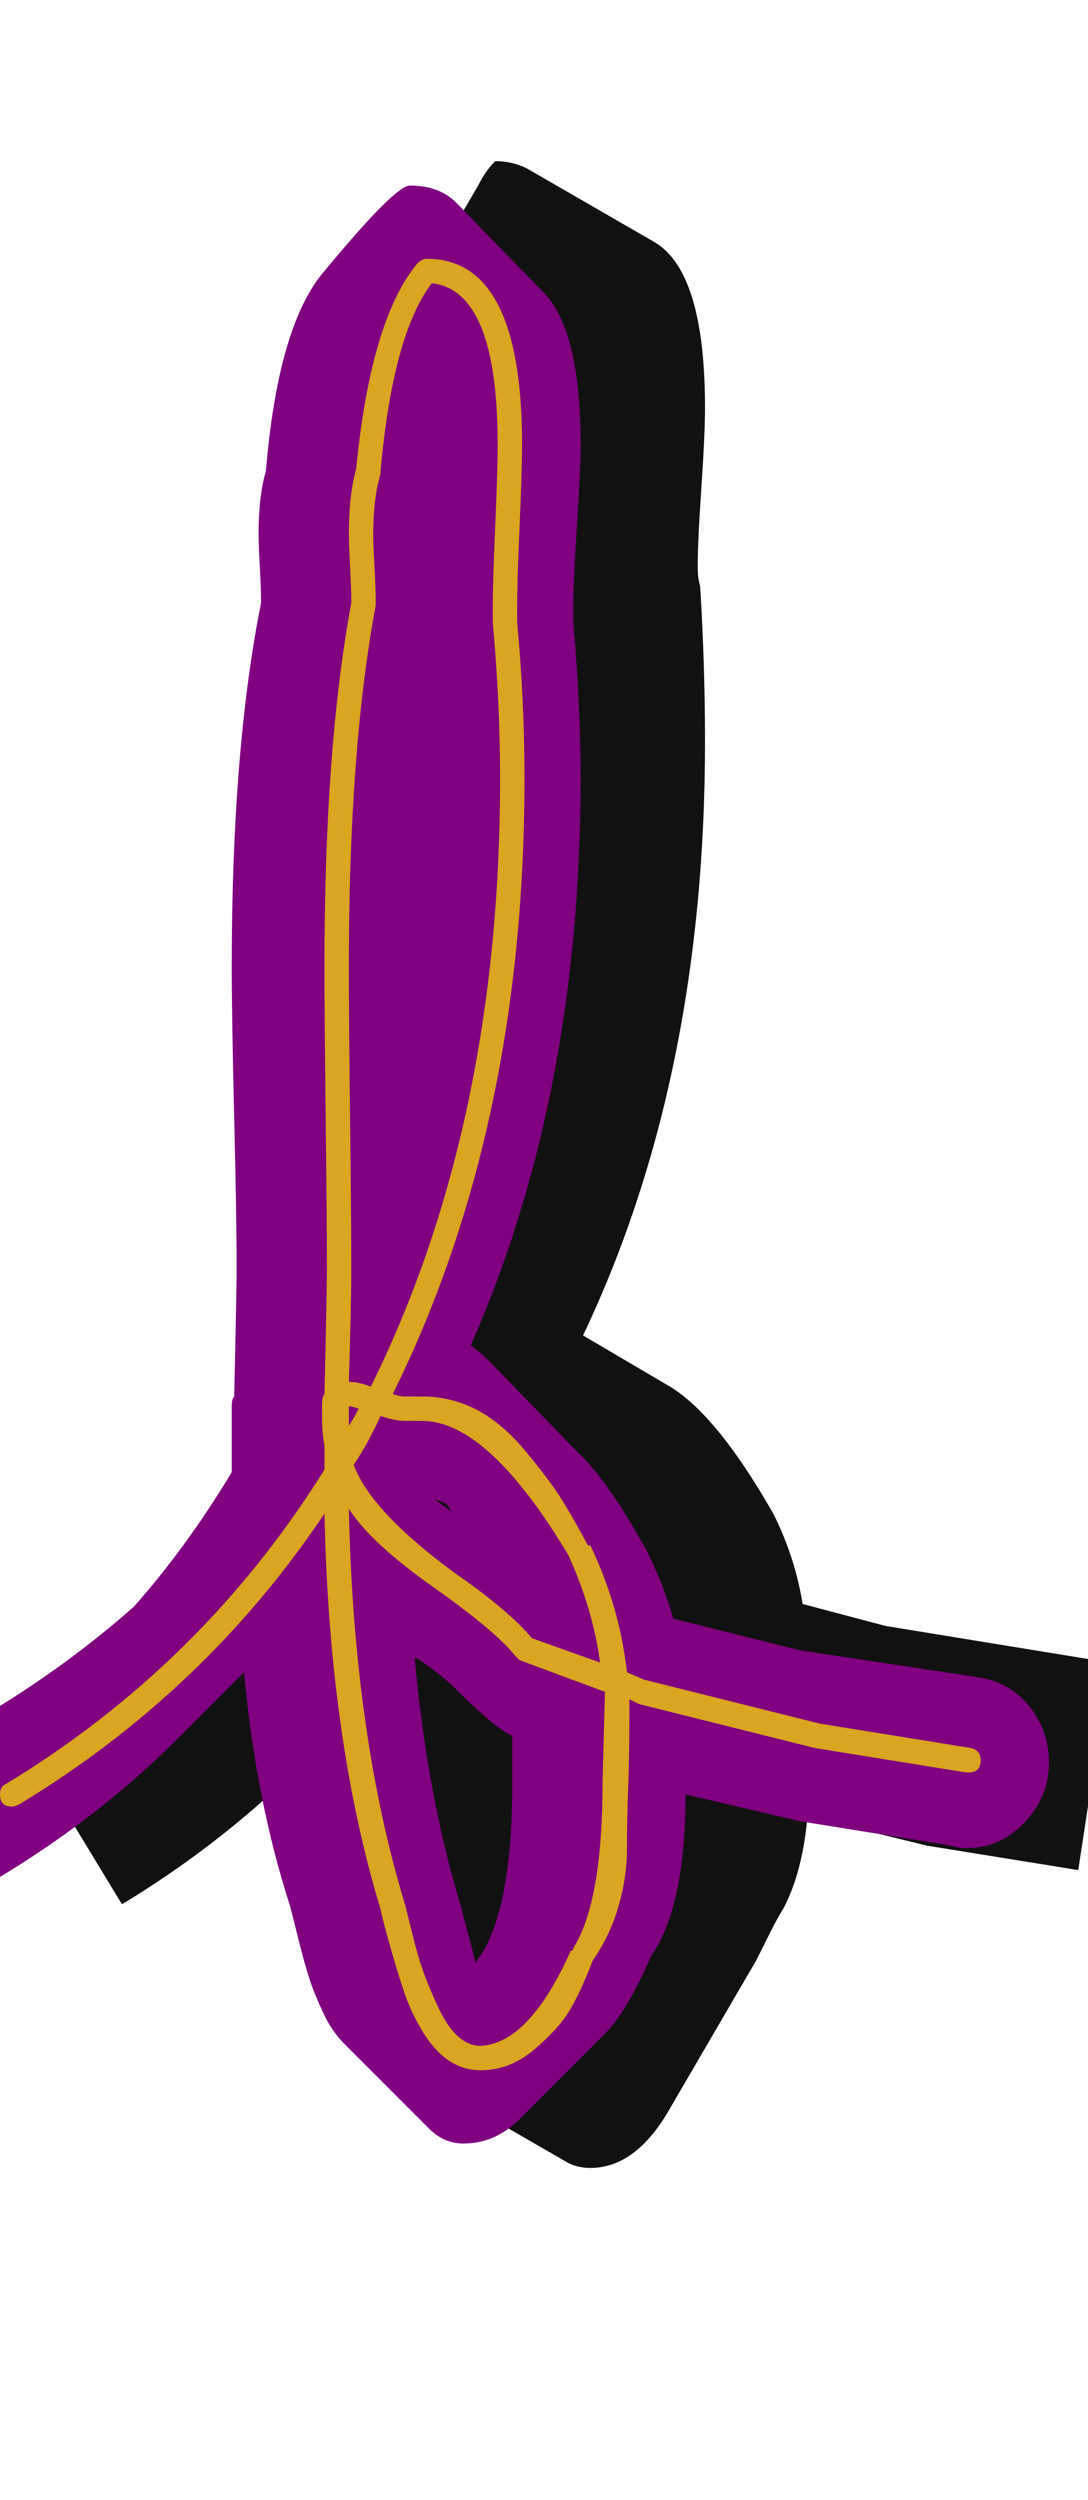 <svg xmlns="http://www.w3.org/2000/svg" id="glyph73" viewBox="0 0 446 1024">
  <defs/>
  <path fill="#111111" d="M246,720 Q246,717 246,715 Q235,710 226,705 Q232,737 241,766 Q241,768 244,778 Q244,773 244.5,762 Q245,751 245,745 Q245,741 245.5,732.5 Q246,724 246,720 Z M130,592 Q130,589 131,587 Q132,543 132,535 Q132,515 131,473.5 Q130,432 130,411 Q130,322 142,262 Q142,262 142,261 Q142,257 141.5,247.5 Q141,238 141,234 Q141,218 144,208 Q148,158 161,136 L196,76 Q199,70 203,66 Q210,66 216,69 L268,99 Q289,111 289,167 Q289,178 287.5,200 Q286,222 286,232 Q286,237 287,240 Q289,272 289,304 Q289,442 239,547 L273,567 Q293,578 317,620 Q326,638 329,657 L363,666 L455,681 L442,766 L380,756 L331,744 Q329,767 321,782 Q319,785 315.5,792 Q312,799 310,803 L275,863 Q261,888 242,888 Q237,888 233,886 L181,856 Q175,853 170.5,845 Q166,837 163.5,830.5 Q161,824 158,812 Q155,800 154,796 Q142,757 136,710 Q98,751 50,780 L5,706 L33,690 Q89,656 130,606 Q130,602 130,596 Q130,596 130,594 Q130,592 130,592 Z"/>
  <path fill="#800080" d="M238,182 Q238,193 236.5,215.5 Q235,238 235,248 Q235,252 235,255 Q238,288 238,319 Q238,449 193,551 Q197,554 201,558 L236,594 Q249,606 265,635 Q272,649 276,663 L328,676 L401,687 Q414,689 422,699 Q430,709 430,722 Q430,736 420,746.5 Q410,757 396,757 Q393,757 390,756 L328,746 L281,735 Q281,781 267,801 Q257,824 248,833 L213,868 Q203,878 190,878 Q182,878 176,872 L141,837 Q136,832 132.5,824.5 Q129,817 127,811 Q125,805 122.5,795 Q120,785 119,781 Q105,738 100,685 L73,712 Q40,745 -2,770 Q-9,775 -18,775 Q-30,775 -39,766 Q-48,757 -48,744 Q-48,727 -33,719 L-2,700 Q29,681 55,658 Q77,633 95,603 Q95,601 95,600 Q95,596 95,591 Q95,586 95,581 Q95,580 95,578.5 Q95,577 95,576 Q95,573 96,572 Q97,528 97,520 Q97,499 96,457.5 Q95,416 95,396 Q95,307 107,247 Q107,246 107,246 Q107,241 106.5,232 Q106,223 106,219 Q106,203 109,193 Q114,133 133,111 Q162,76 168,76 Q180,76 187,83 L222,119 Q238,134 238,182 Z M195,804 Q196,802 197,801 Q210,781 210,730 Q210,717 210,711 Q203,708 186,691 Q183,688 177,683.5 Q171,679 170,679 Q175,735 189,781 Q190,785 192,792.5 Q194,800 195,804 Z M183,616 Q181,615 178,614 Q182,617 185,619 Q184,617 183,616 Z"/>
  <path fill="#daa520" d="M154,246 Q154,247 154,248 Q143,307 143,396 Q143,416 143.5,457.5 Q144,499 144,520 Q144,535 143,566 Q147,566 152,568 Q205,461 205,319 Q205,288 202,255 Q202,252 202,248 Q202,238 203,215.5 Q204,193 204,182 Q204,119 177,116 Q161,137 156,193 Q156,194 156,194 Q153,204 153,219 Q153,223 153.5,232 Q154,241 154,246 Z M143,584 Q145,581 147,577 Q144,576 143,576 Q143,580 143,584 Z M248,693 L213,680 Q212,679 211,678 Q203,668 177.5,650 Q152,632 143,618 Q145,711 166,780 Q167,784 169.5,794 Q172,804 175,811.5 Q178,819 181,825 Q188,838 197,838 Q217,837 234,799 Q235,799 235,798 Q247,779 247,730 Q247,729 247.5,711 Q248,693 248,693 Z M166,582 Q162,582 156,580 Q151,591 145,600 Q152,619 186,644 Q209,660 218,671 L246,681 Q243,659 233,637 Q200,582 173,582 Q172,582 169.5,582 Q167,582 166,582 Z M132,576 Q132,572 133,571 Q134,530 134,520 Q134,499 133.5,457.5 Q133,416 133,396 Q133,306 144,247 Q144,246 144,246 Q144,241 143.5,232 Q143,223 143,219 Q143,203 146,192 Q152,131 171,108 Q173,106 175,106 Q214,106 214,182 Q214,193 213,215.5 Q212,238 212,248 Q212,252 212,255 Q215,287 215,319 Q215,462 161,571 Q164,572 165.5,572 Q167,572 169.5,572 Q172,572 173,572 Q185,572 195.5,577.5 Q206,583 215.5,594.5 Q225,606 229.5,613 Q234,620 241,633 Q241,633 242,633 Q254,658 257,685 L264,688 L336,706 L398,716 Q402,717 402,721 Q402,726 397,726 Q397,726 396,726 L334,716 L262,698 Q262,698 258,696 Q258,701 258,705 Q258,718 257.5,732 Q257,746 257,757.5 Q257,769 253.5,781 Q250,793 243,803 Q238,816 233.5,823.5 Q229,831 219,839.5 Q209,848 197,848 Q182,848 172,830 Q168,823 165.5,815.5 Q163,808 160,797.5 Q157,787 156,782 Q135,713 133,620 Q84,693 8,739 Q6,740 5,740 Q0,740 0,735 Q0,732 2,731 Q83,682 133,602 Q133,601 133,600.5 Q133,600 133,600 Q133,596 133,592 Q132,587 132,581 Q132,580 132,578.5 Q132,577 132,576 Z"/>
</svg>
